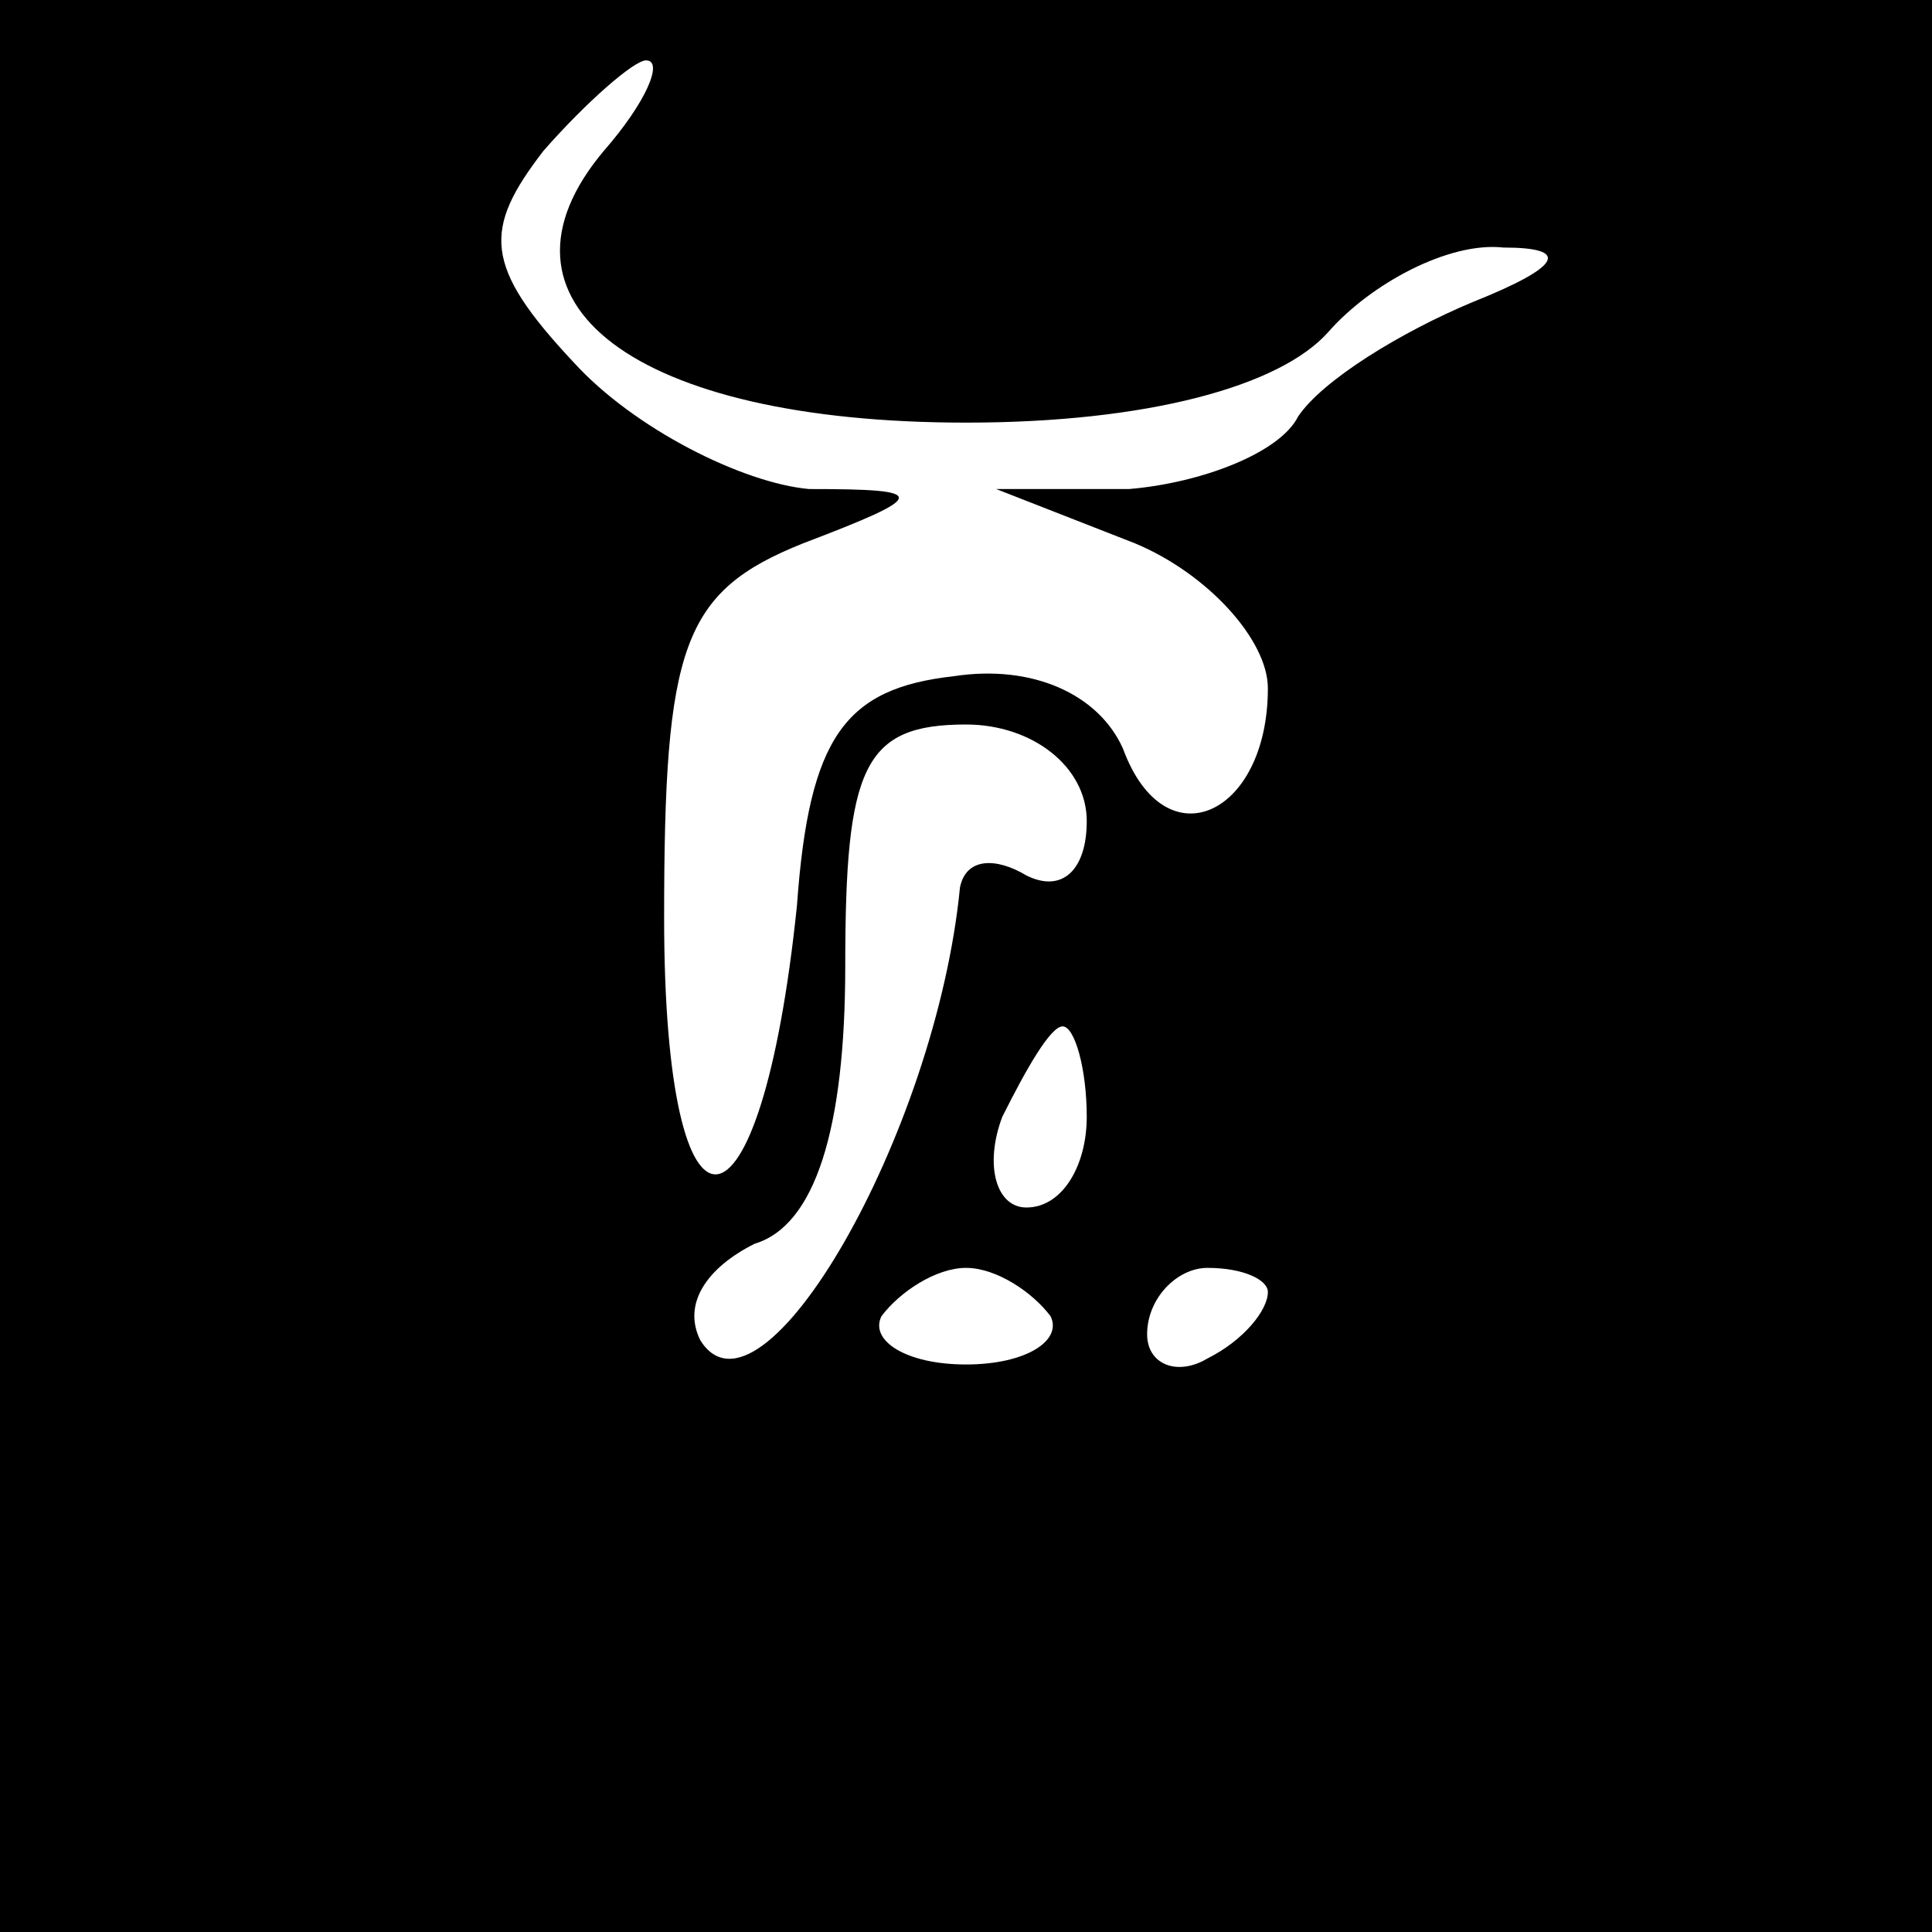 <?xml version="1.0" standalone="no"?>
<!DOCTYPE svg PUBLIC "-//W3C//DTD SVG 20010904//EN"
 "http://www.w3.org/TR/2001/REC-SVG-20010904/DTD/svg10.dtd">
<svg version="1.0" xmlns="http://www.w3.org/2000/svg"
 width="32pt" height="32pt" viewBox="0 0 32 32"
 preserveAspectRatio="xMidYMid meet">
<rect x="0" y="0" width="32" height="32" fill="#808080" stroke="none"/>
<g transform="translate(0,32) scale(0.1,-0.1)"
fill="#000000" stroke="none">
<path fill="#000000" stroke="none" d="M0 160 l0 -160 160 0 160 0 0 160 0
160 -160 0 -160 0 0 -160z"/>
<path fill="#ffffff" stroke="none" d="M100 295 c-21 -25 5 -45 60 -45 30 0
52 6 60 15 7 8 20 15 29 14 11 0 10 -3 -5 -9 -12 -5 -25 -13 -29 -19 -3 -6
-16 -11 -28 -12 l-22 0 23 -9 c12 -5 22 -16 22 -24 0 -21 -17 -29 -24 -10 -4
9 -15 14 -28 12 -18 -2 -24 -10 -26 -38 -6 -58 -22 -60 -22 -2 0 45 3 54 23
62 21 8 21 9 1 9 -11 1 -29 10 -39 21 -15 16 -15 22 -5 35 7 8 15 15 17 15 3
0 0 -7 -7 -15z"/>
<path fill="#ffffff" stroke="none" d="M180 184 c0 -8 -4 -12 -10 -9 -5 3 -10
3 -11 -2 -4 -41 -33 -91 -43 -75 -3 6 1 12 9 16 10 3 15 19 15 46 0 33 3 40
20 40 11 0 20 -7 20 -16z"/>
<path fill="#ffffff" stroke="none" d="M180 135 c0 -8 -4 -15 -10 -15 -5 0 -7
7 -4 15 4 8 8 15 10 15 2 0 4 -7 4 -15z"/>
<path fill="#ffffff" stroke="none" d="M174 102 c2 -4 -4 -8 -14 -8 -10 0 -16
4 -14 8 3 4 9 8 14 8 5 0 11 -4 14 -8z"/>
<path fill="#ffffff" stroke="none" d="M210 106 c0 -3 -4 -8 -10 -11 -5 -3
-10 -1 -10 4 0 6 5 11 10 11 6 0 10 -2 10 -4z"/>
</g>
</svg>
